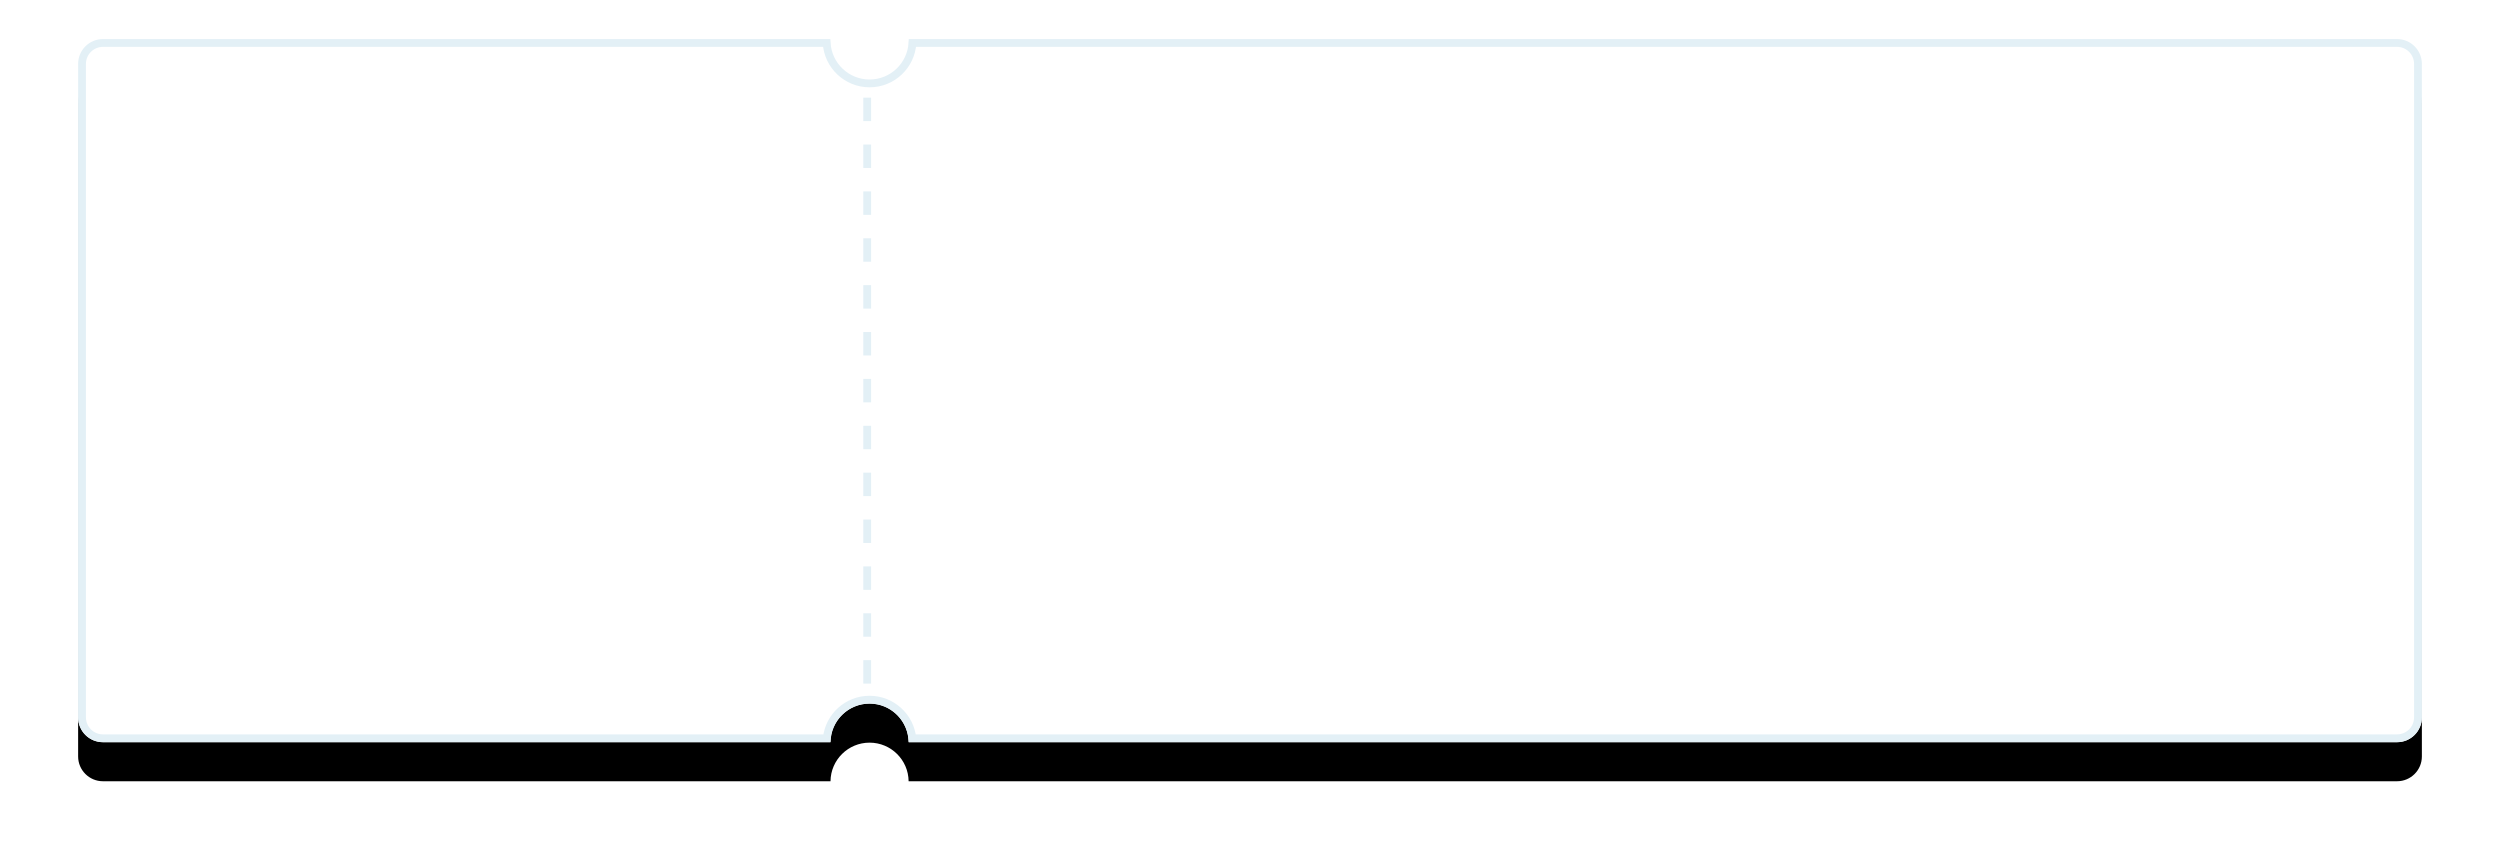 <?xml version="1.0" encoding="UTF-8"?>
<svg width="320px" height="110px" viewBox="0 0 320 110" version="1.1" xmlns="http://www.w3.org/2000/svg" xmlns:xlink="http://www.w3.org/1999/xlink">
    <!-- Generator: Sketch 46.1 (44463) - http://www.bohemiancoding.com/sketch -->
    <title>Group 15</title>
    <desc>Created with Sketch.</desc>
    <defs>
        <path d="M96.304,90 L3.176,90 C1.422,90 -1.79928158e-14,88.578 -1.82076576e-14,86.824 L0,3.176 L0,3.176 C-2.1484178e-16,1.422 1.422,-3.67454022e-15 3.176,-3.99680289e-15 L3.176,0 L96.307,0 C96.305,0.059 96.304,0.117 96.304,0.176 C96.304,2.938 98.542,5.176 101.304,5.176 C104.065,5.176 106.304,2.938 106.304,0.176 C106.304,0.117 106.303,0.059 106.301,4.19803081e-15 L296.824,0 C298.578,-3.2226267e-16 300,1.422 300,3.176 L300,86.824 C300,88.578 298.578,90 296.824,90 L106.303,90 C106.272,87.266 104.045,85.059 101.304,85.059 C98.562,85.059 96.335,87.266 96.304,90 Z" id="path-1"></path>
        <filter x="-5.8%" y="-13.9%" width="111.7%" height="138.9%" filterUnits="objectBoundingBox" id="filter-2">
            <feOffset dx="0" dy="5" in="SourceAlpha" result="shadowOffsetOuter1"></feOffset>
            <feGaussianBlur stdDeviation="5" in="shadowOffsetOuter1" result="shadowBlurOuter1"></feGaussianBlur>
            <feComposite in="shadowBlurOuter1" in2="SourceAlpha" operator="out" result="shadowBlurOuter1"></feComposite>
            <feColorMatrix values="0 0 0 0 0.856   0 0 0 0 0.918   0 0 0 0 0.964  0 0 0 0.2 0" type="matrix" in="shadowBlurOuter1"></feColorMatrix>
        </filter>
    </defs>
    <g id="Page-1" stroke="none" stroke-width="1" fill="none" fill-rule="evenodd">
        <g id="11-选择优惠券-弹窗" transform="translate(-402, -617)">
            <g id="弹窗" transform="translate(392, 407)">
                <g id="优惠券-copy" transform="translate(20, 215)">
                    <g id="Group-15">
                        <g id="Combined-Shape-Copy-4">
                            <use fill="black" fill-opacity="1" filter="url(#filter-2)" xlink:href="#path-1"></use>
                            <use fill="#FFFFFF" fill-rule="evenodd" xlink:href="#path-1"></use>
                            <path stroke="#E3F0F6" stroke-width="1" d="M95.832,89.5 C96.112,86.723 98.457,84.559 101.304,84.559 C104.15,84.559 106.495,86.723 106.776,89.5 L296.824,89.5 C298.302,89.5 299.5,88.302 299.5,86.824 L299.5,3.176 C299.5,1.698 298.302,0.5 296.824,0.5 L106.794,0.5 C106.627,3.387 104.233,5.676 101.304,5.676 C98.375,5.676 95.98,3.387 95.813,0.5 L3.176,0.5 C1.698,0.5 0.5,1.698 0.5,3.176 L0.5,86.824 C0.5,88.302 1.698,89.5 3.176,89.5 L95.832,89.5 Z"></path>
                        </g>
                        <path d="M101,8 L101,84" id="Line-Copy-4" stroke="#E3F0F6" stroke-linecap="square" stroke-dasharray="2,4"></path>
                    </g>
                </g>
            </g>
        </g>
    </g>
</svg>